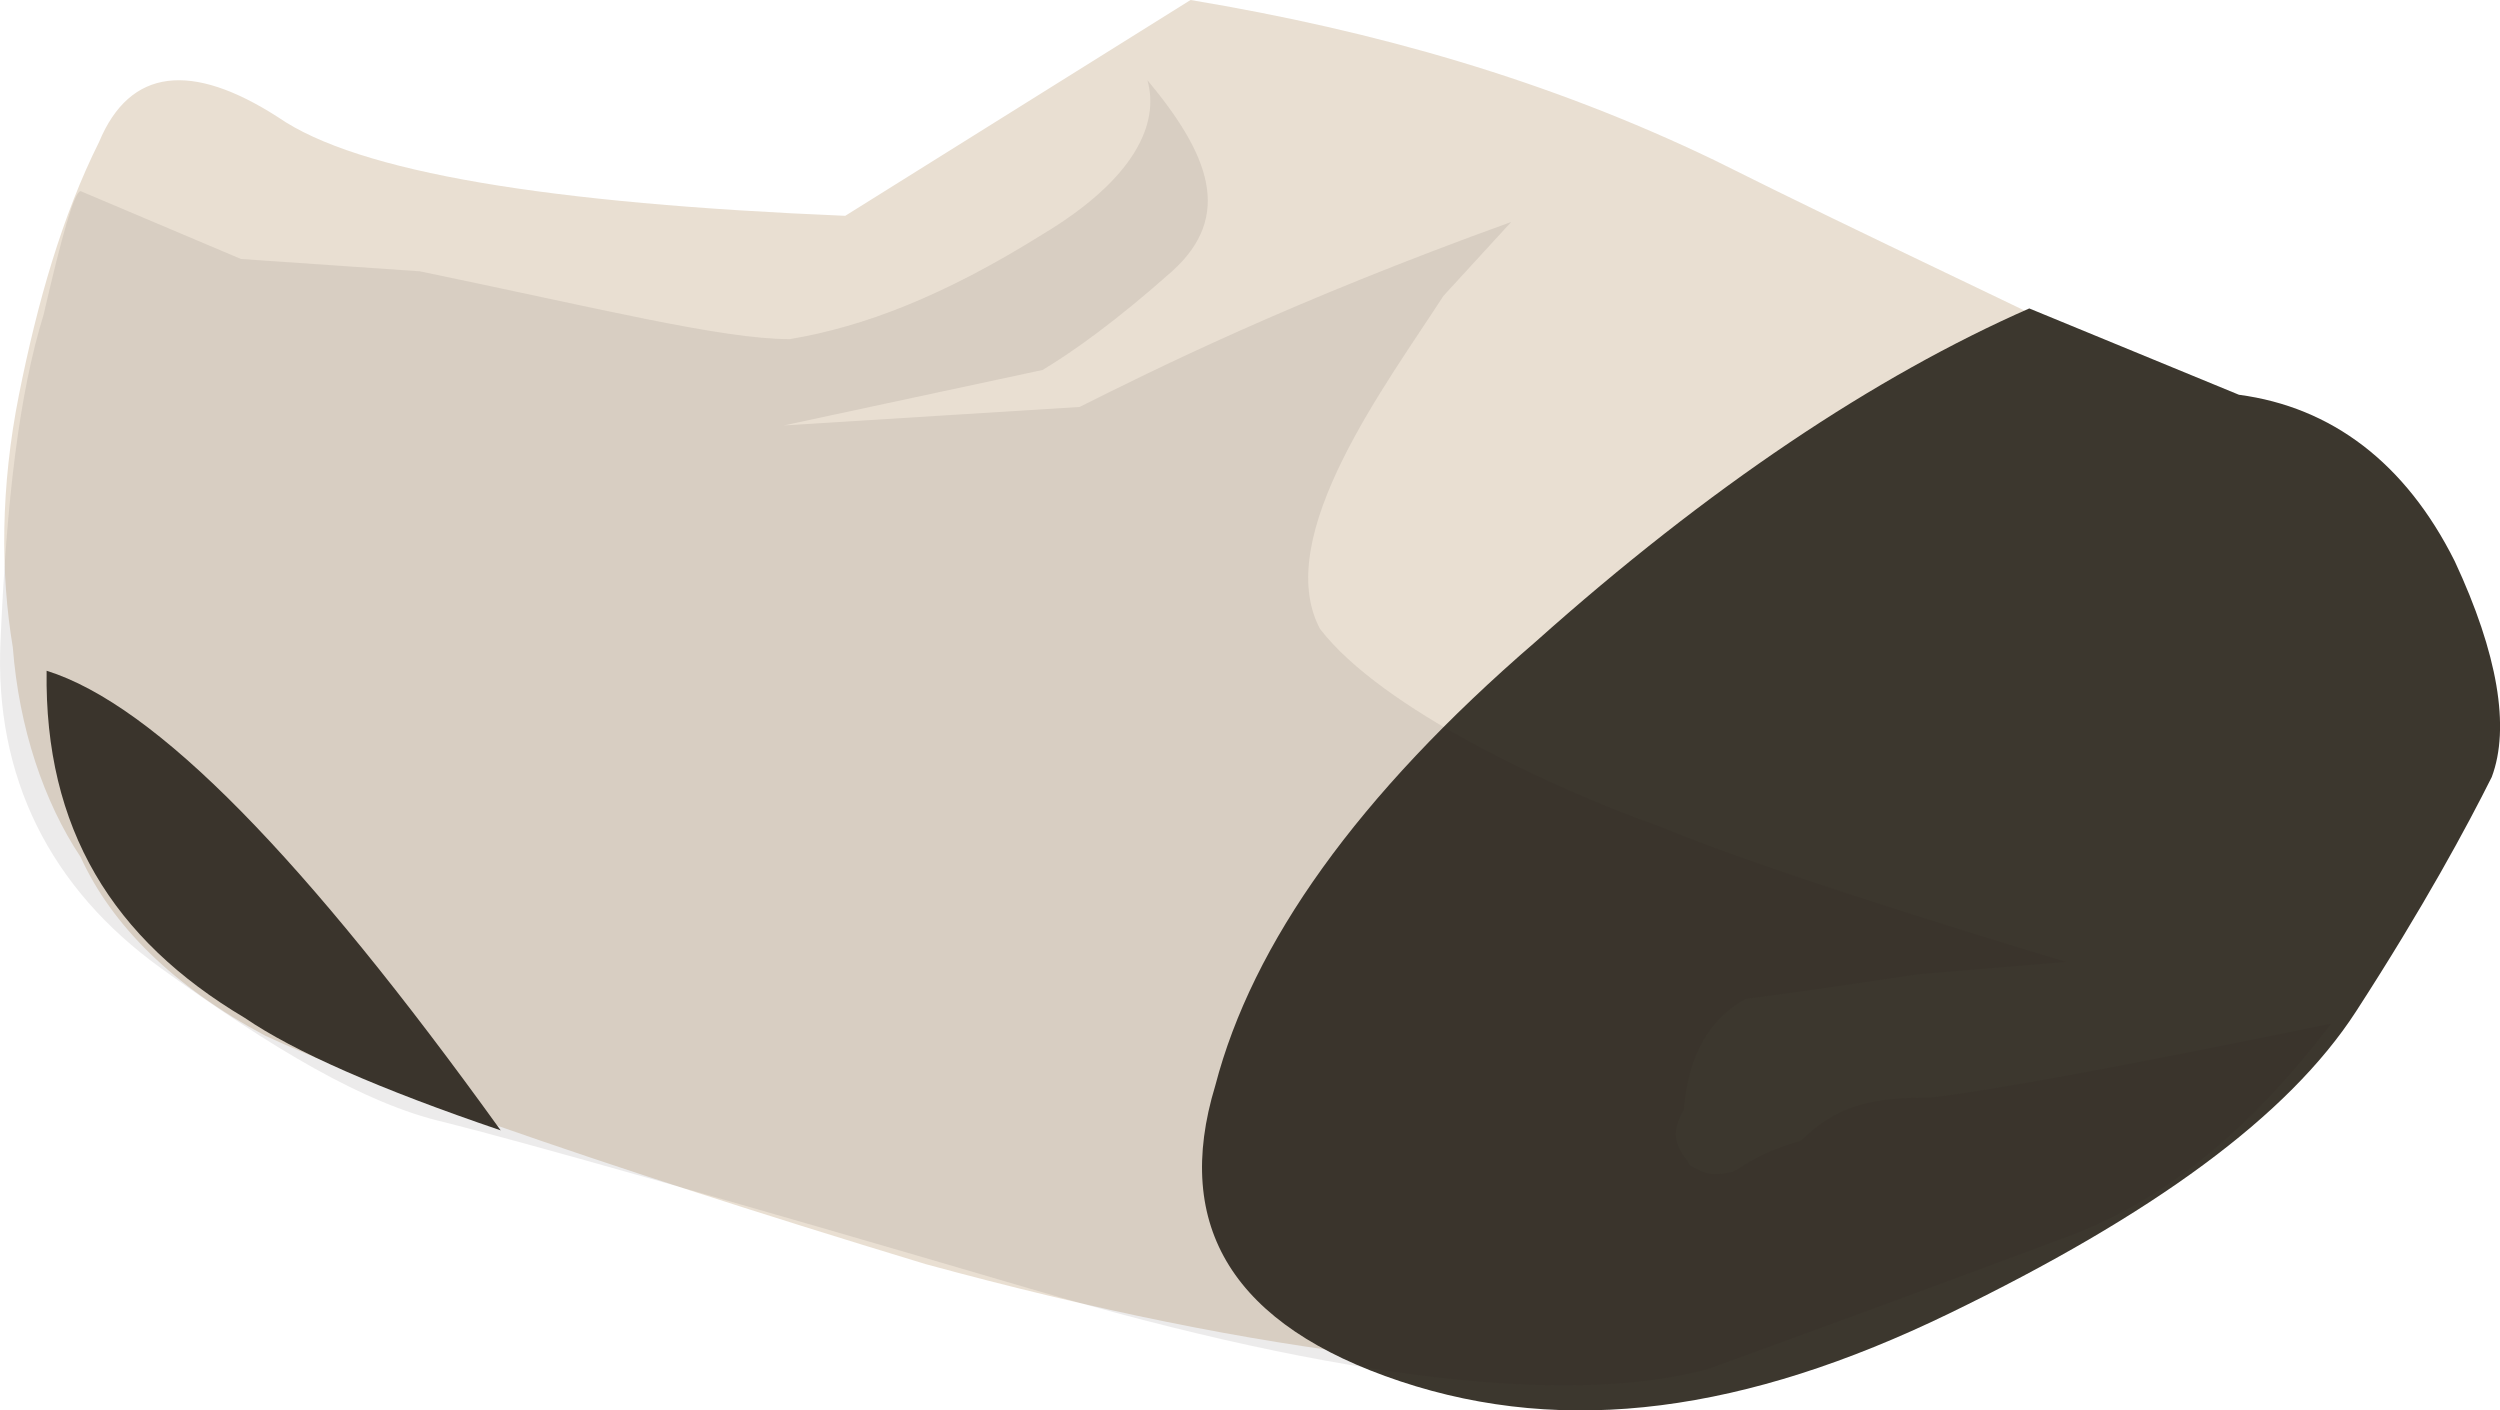 <?xml version="1.0" encoding="UTF-8" standalone="no"?>
<!-- Generator: flash2svg, http://dissentgraphics.com/tools/flash2svg -->

<svg
   xmlns:dc="http://purl.org/dc/elements/1.1/"
   xmlns:cc="http://creativecommons.org/ns#"
   xmlns:rdf="http://www.w3.org/1999/02/22-rdf-syntax-ns#"
   xmlns:svg="http://www.w3.org/2000/svg"
   xmlns="http://www.w3.org/2000/svg"
   xmlns:sodipodi="http://sodipodi.sourceforge.net/DTD/sodipodi-0.dtd"
   xmlns:inkscape="http://www.inkscape.org/namespaces/inkscape"
   id="AvatarAssets"
   image-rendering="auto"
   version="1.1"
   x="0px"
   y="0px"
   width="20.272"
   height="11.437"
   viewBox="0 0 20.272 11.437"
   inkscape:version="0.48.4 r9939"
   sodipodi:docname="AvatarAssets_sockCloseC004b.svg">
  <sodipodi:namedview
     pagecolor="#ffffff"
     bordercolor="#666666"
     borderopacity="1"
     objecttolerance="10"
     gridtolerance="10"
     guidetolerance="10"
     inkscape:pageopacity="0"
     inkscape:pageshadow="2"
     inkscape:window-width="640"
     inkscape:window-height="480"
     id="namedview3407"
     showgrid="false"
     fit-margin-top="0"
     fit-margin-left="0"
     fit-margin-right="0"
     fit-margin-bottom="0"
     inkscape:zoom="1.9032258"
     inkscape:cx="37.203756"
     inkscape:cy="-48.56323"
     inkscape:window-x="0"
     inkscape:window-y="0"
     inkscape:window-maximized="0"
     inkscape:current-layer="AvatarAssets" />
  <defs
     id="defs3393" />
  <g
     id="sockCloseC004b1"
     overflow="visible"
     style="overflow:visible"
     transform="translate(5.204,-2)">
    <g
       id="sockCloseC004b_0">
      <g
         id="element">
        <g
           id="drawingObject">
          <path
             id="path"
             d="M 14.35,6.8 C 14.05,6.15 13.35,5.55 12.3,5.05 11.2,4.5 10,3.95 8.7,3.3 7.35,2.65 5.95,2.25 4.45,2 L 1.65,3.75 C -0.75,3.65 -2.3,3.4 -2.95,2.95 -3.65,2.5 -4.15,2.55 -4.4,3.15 -4.7,3.75 -4.9,4.45 -5.05,5.2 -5.2,5.95 -5.2,6.65 -5.1,7.25 c 0.05,0.65 0.25,1.25 0.55,1.7 0.25,0.55 0.75,1.05 1.5,1.45 0.75,0.35 2.55,1 5.35,1.85 2.75,0.75 4.95,1 6.4,0.75 1.45,-0.4 2.7,-0.95 3.65,-1.75 Q 13.8,10.05 13.8,9.5 C 13.9,9.05 14.1,8.7 14.35,8.35 14.6,8 14.6,7.45 14.35,6.8 z"
             inkscape:connector-curvature="0"
             style="fill:#e9dfd2" />
        </g>
        <g
           id="group1">
          <g
             id="drawingObject1">
            <path
               id="path1"
               d="M -1.144,11.166 C -2.732,8.96 -3.94,7.716 -4.826,7.439 c -0.019,1.28 0.534,2.177 1.607,2.815 q 0.597,0.409 2.075,0.912 z"
               inkscape:connector-curvature="0"
               style="fill:#3c372e" />
          </g>
          <g
             id="drawingObject2">
            <path
               id="path2"
               d="m 15.001,8.301 c 0.15,-0.4 0.05,-1 -0.3,-1.75 -0.4,-0.8 -1,-1.25 -1.75,-1.35 l -1.7,-0.7 c -1.25,0.55 -2.6,1.45 -4,2.7 -1.45,1.25 -2.3,2.45 -2.6,3.6 -0.35,1.15 0.15,1.95 1.5,2.4 1.35,0.45 2.8,0.25 4.45,-0.55 1.65,-0.8 2.75,-1.6 3.3,-2.45 0.55,-0.85 0.9,-1.5 1.1,-1.9 z"
               inkscape:connector-curvature="0"
               style="fill:#3c372e" />
          </g>
        </g>
        <g
           id="drawingObject3">
          <path
             id="path3"
             d="m 10.35,9.9 1.2,-0.1 C 11.55,9.8 9.2,9.1 8.25,8.7 7.4,8.4 6,7.75 5.5,7.1 5.1,6.35 6.05,5.1 6.5,4.4 L 7.05,3.8 C 5.25,4.45 4.15,5 3.55,5.3 L 1.15,5.45 3.25,5 C 3.5,4.85 3.85,4.6 4.3,4.2 4.8,3.75 4.6,3.25 4.1,2.65 4.2,3 4,3.45 3.25,3.9 2.45,4.4 1.8,4.65 1.2,4.75 0.65,4.75 -0.35,4.5 -1.8,4.2 L -3.25,4.1 -4.55,3.55 c -0.05,0 -0.15,0.35 -0.3,1 -0.2,0.65 -0.3,1.5 -0.35,2.65 -0.05,1.1 0.4,2 1.3,2.65 0.9,0.65 1.65,1.1 2.3,1.25 0.6,0.15 2.2,0.6 4.75,1.35 2.55,0.75 4.4,0.95 5.5,0.65 1.1,-0.4 2.05,-0.75 2.85,-1.05 0.85,-0.3 1.55,-0.9 2.2,-1.75 -1.7,0.35 -2.8,0.55 -3.25,0.6 C 10,10.9 9.7,10.95 9.4,11.25 9.05,11.35 8.95,11.45 8.85,11.5 8.65,11.55 8.6,11.5 8.5,11.45 8.45,11.35 8.3,11.25 8.45,11 q 0.05,-0.65 0.5,-0.9 0.4,-0.05 1.4,-0.2 z"
             inkscape:connector-curvature="0"
             style="fill:#231f20;fill-opacity:0.086" />
        </g>
      </g>
    </g>
  </g>
</svg>
